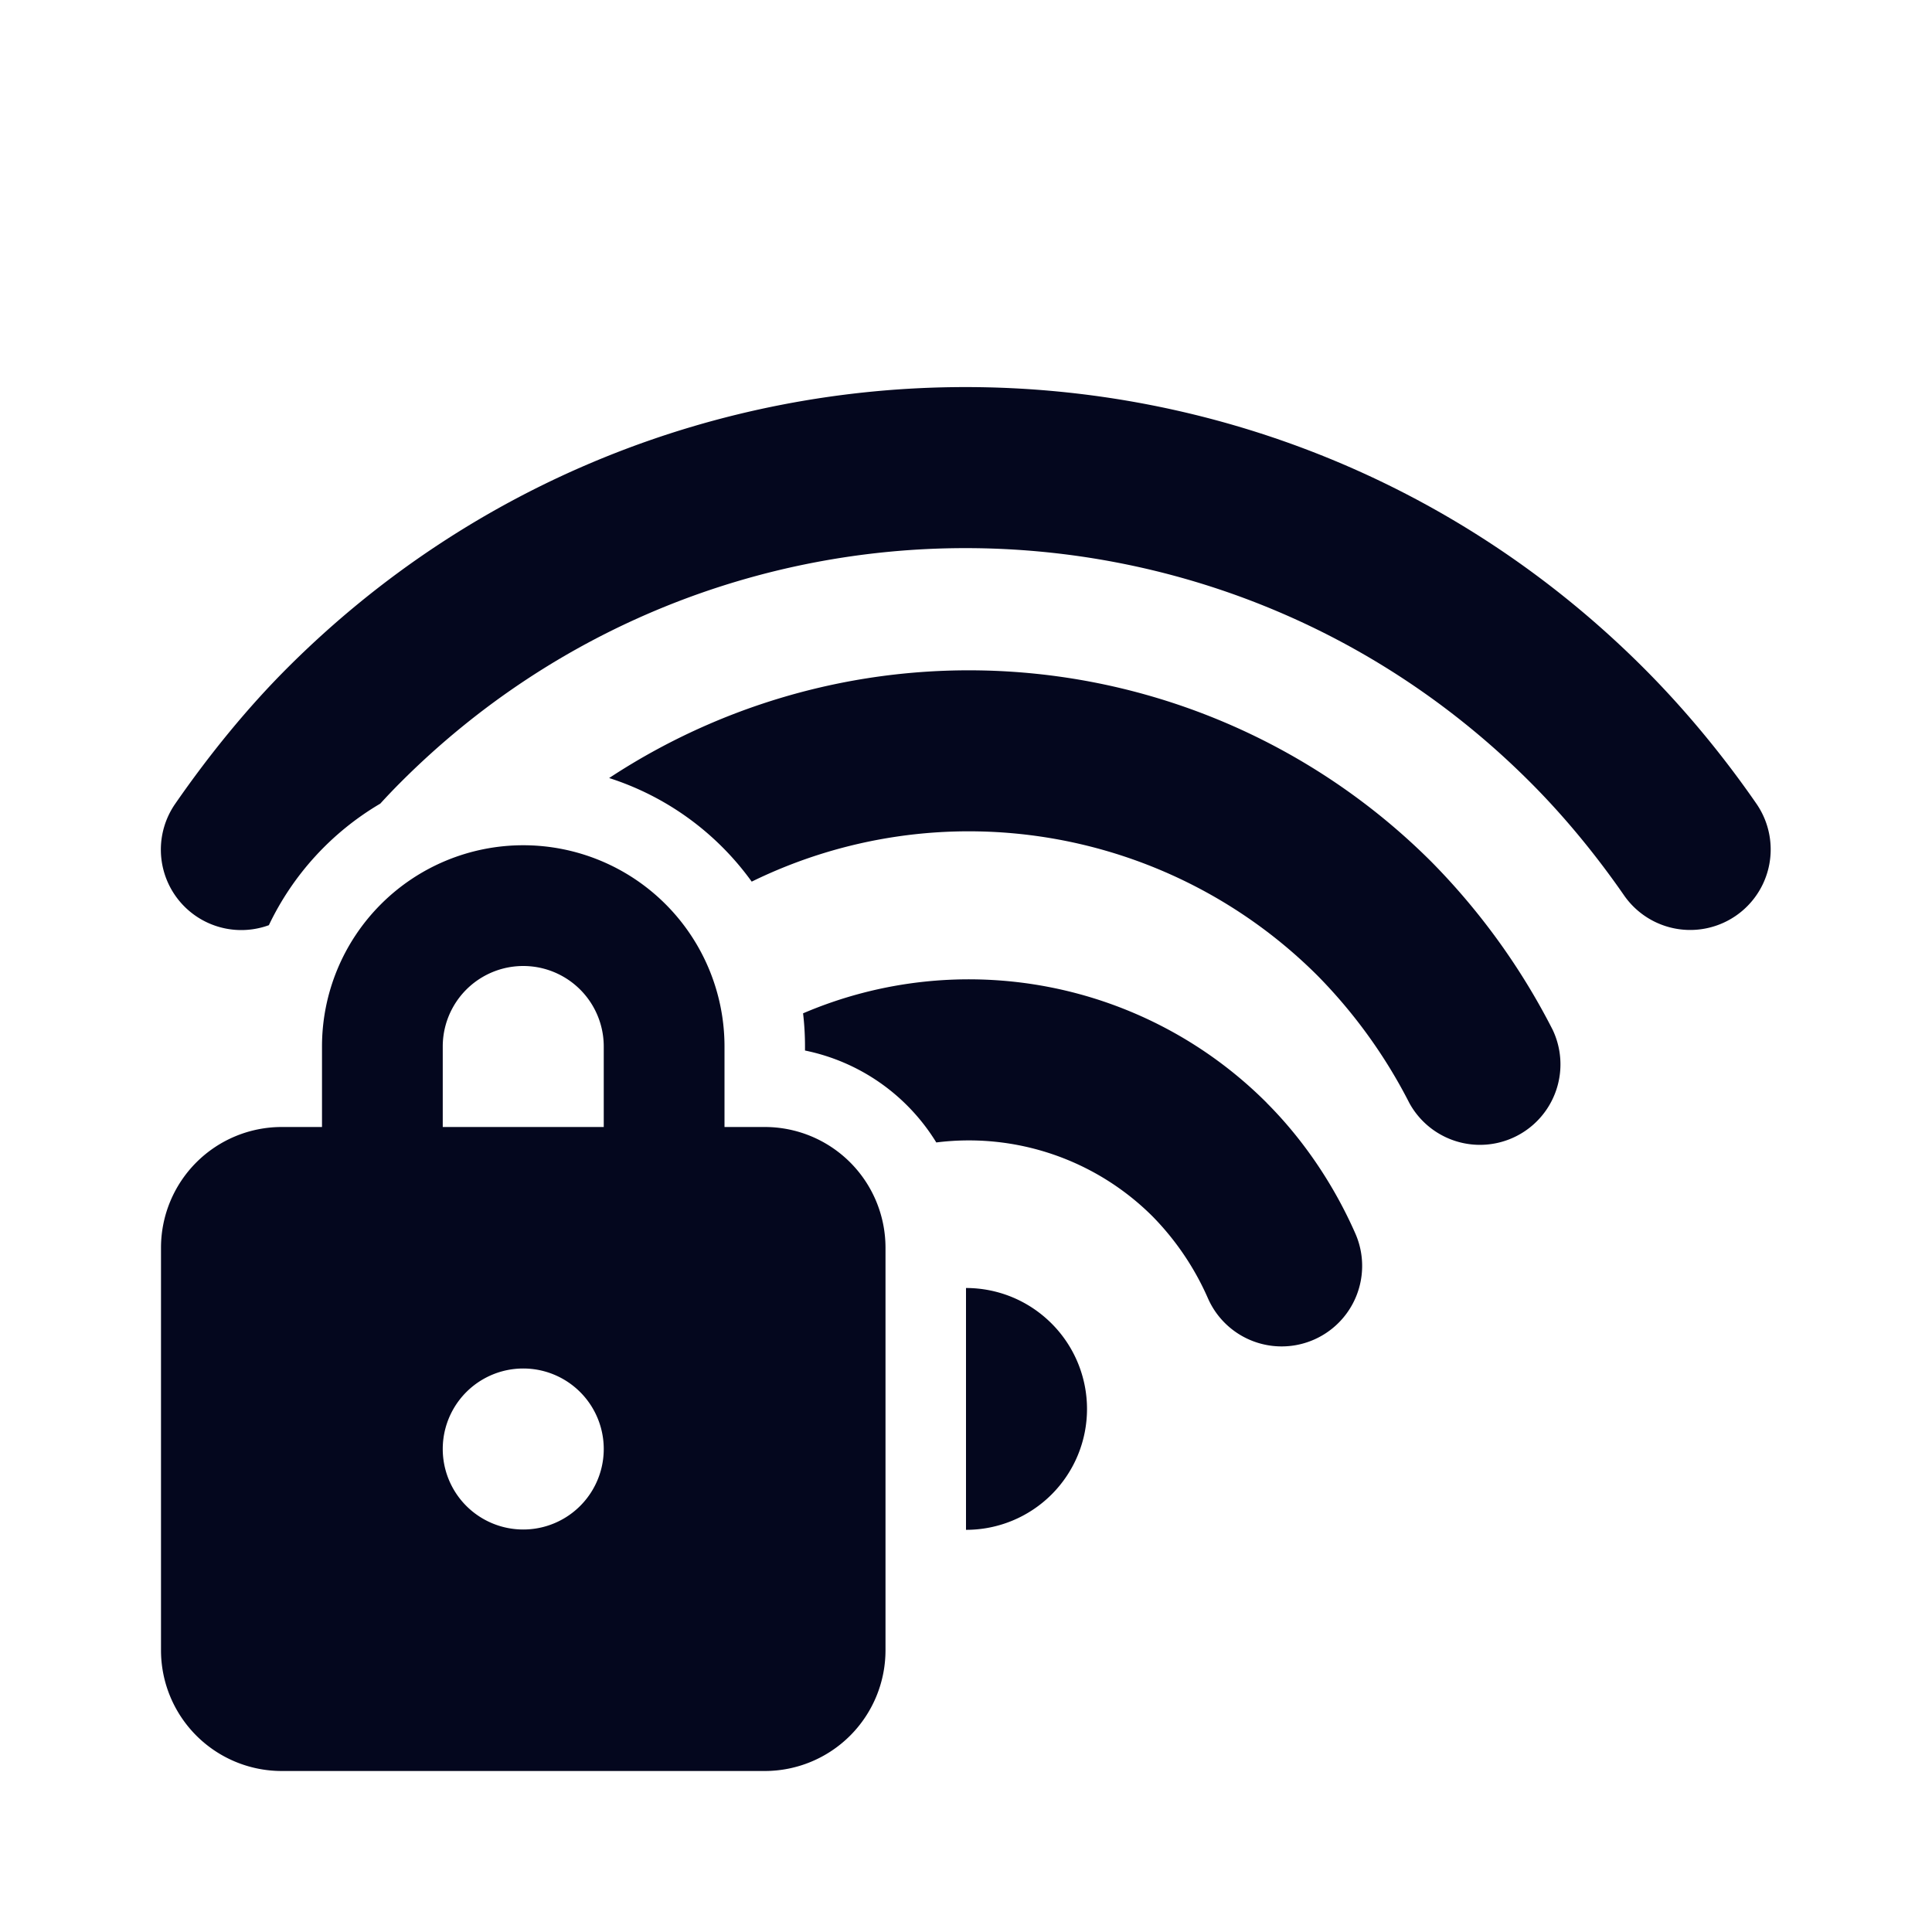 <svg xmlns="http://www.w3.org/2000/svg" width="24" height="24" fill="none"><path fill="#04071E" d="M17.784 10.708a8.4 8.4 0 0 1 1.504 2.085 1 1 0 0 1-1.78.91 6.4 6.4 0 0 0-1.138-1.58 6.13 6.13 0 0 0-7.032-1.171 3.5 3.5 0 0 0-1.771-1.287 8.13 8.13 0 0 1 10.217 1.043M4.982 9.713a8 8 0 0 0-.258.27 3.5 3.5 0 0 0-1.384 1.51.999.999 0 0 1-1.162-1.51c.428-.618.901-1.195 1.39-1.684 4.653-4.654 12.198-4.654 16.851 0 .508.508.987 1.087 1.404 1.691a1 1 0 0 1-1.646 1.136c-.35-.506-.751-.993-1.172-1.413-3.872-3.872-10.15-3.872-14.023 0M15.735 13.7c.46.46.838 1.024 1.102 1.624a1 1 0 0 1-1.832.803 3.4 3.4 0 0 0-.684-1.013 3.23 3.23 0 0 0-2.69-.922A2.5 2.5 0 0 0 10 13.05V13q0-.21-.024-.412a5.23 5.23 0 0 1 5.76 1.112m-2.673 2.741A1.501 1.501 0 0 1 12 19.004V16c.384 0 .768.147 1.062.44M4 14v-1a2.5 2.5 0 0 1 5 0v1h.5a1.5 1.5 0 0 1 1.5 1.5v5A1.5 1.5 0 0 1 9.5 22h-6A1.5 1.5 0 0 1 2 20.5v-5A1.5 1.5 0 0 1 3.5 14zm1.5-1v1h2v-1a1 1 0 0 0-2 0m2 5a1 1 0 1 0-2 0 1 1 0 0 0 2 0"/></svg>